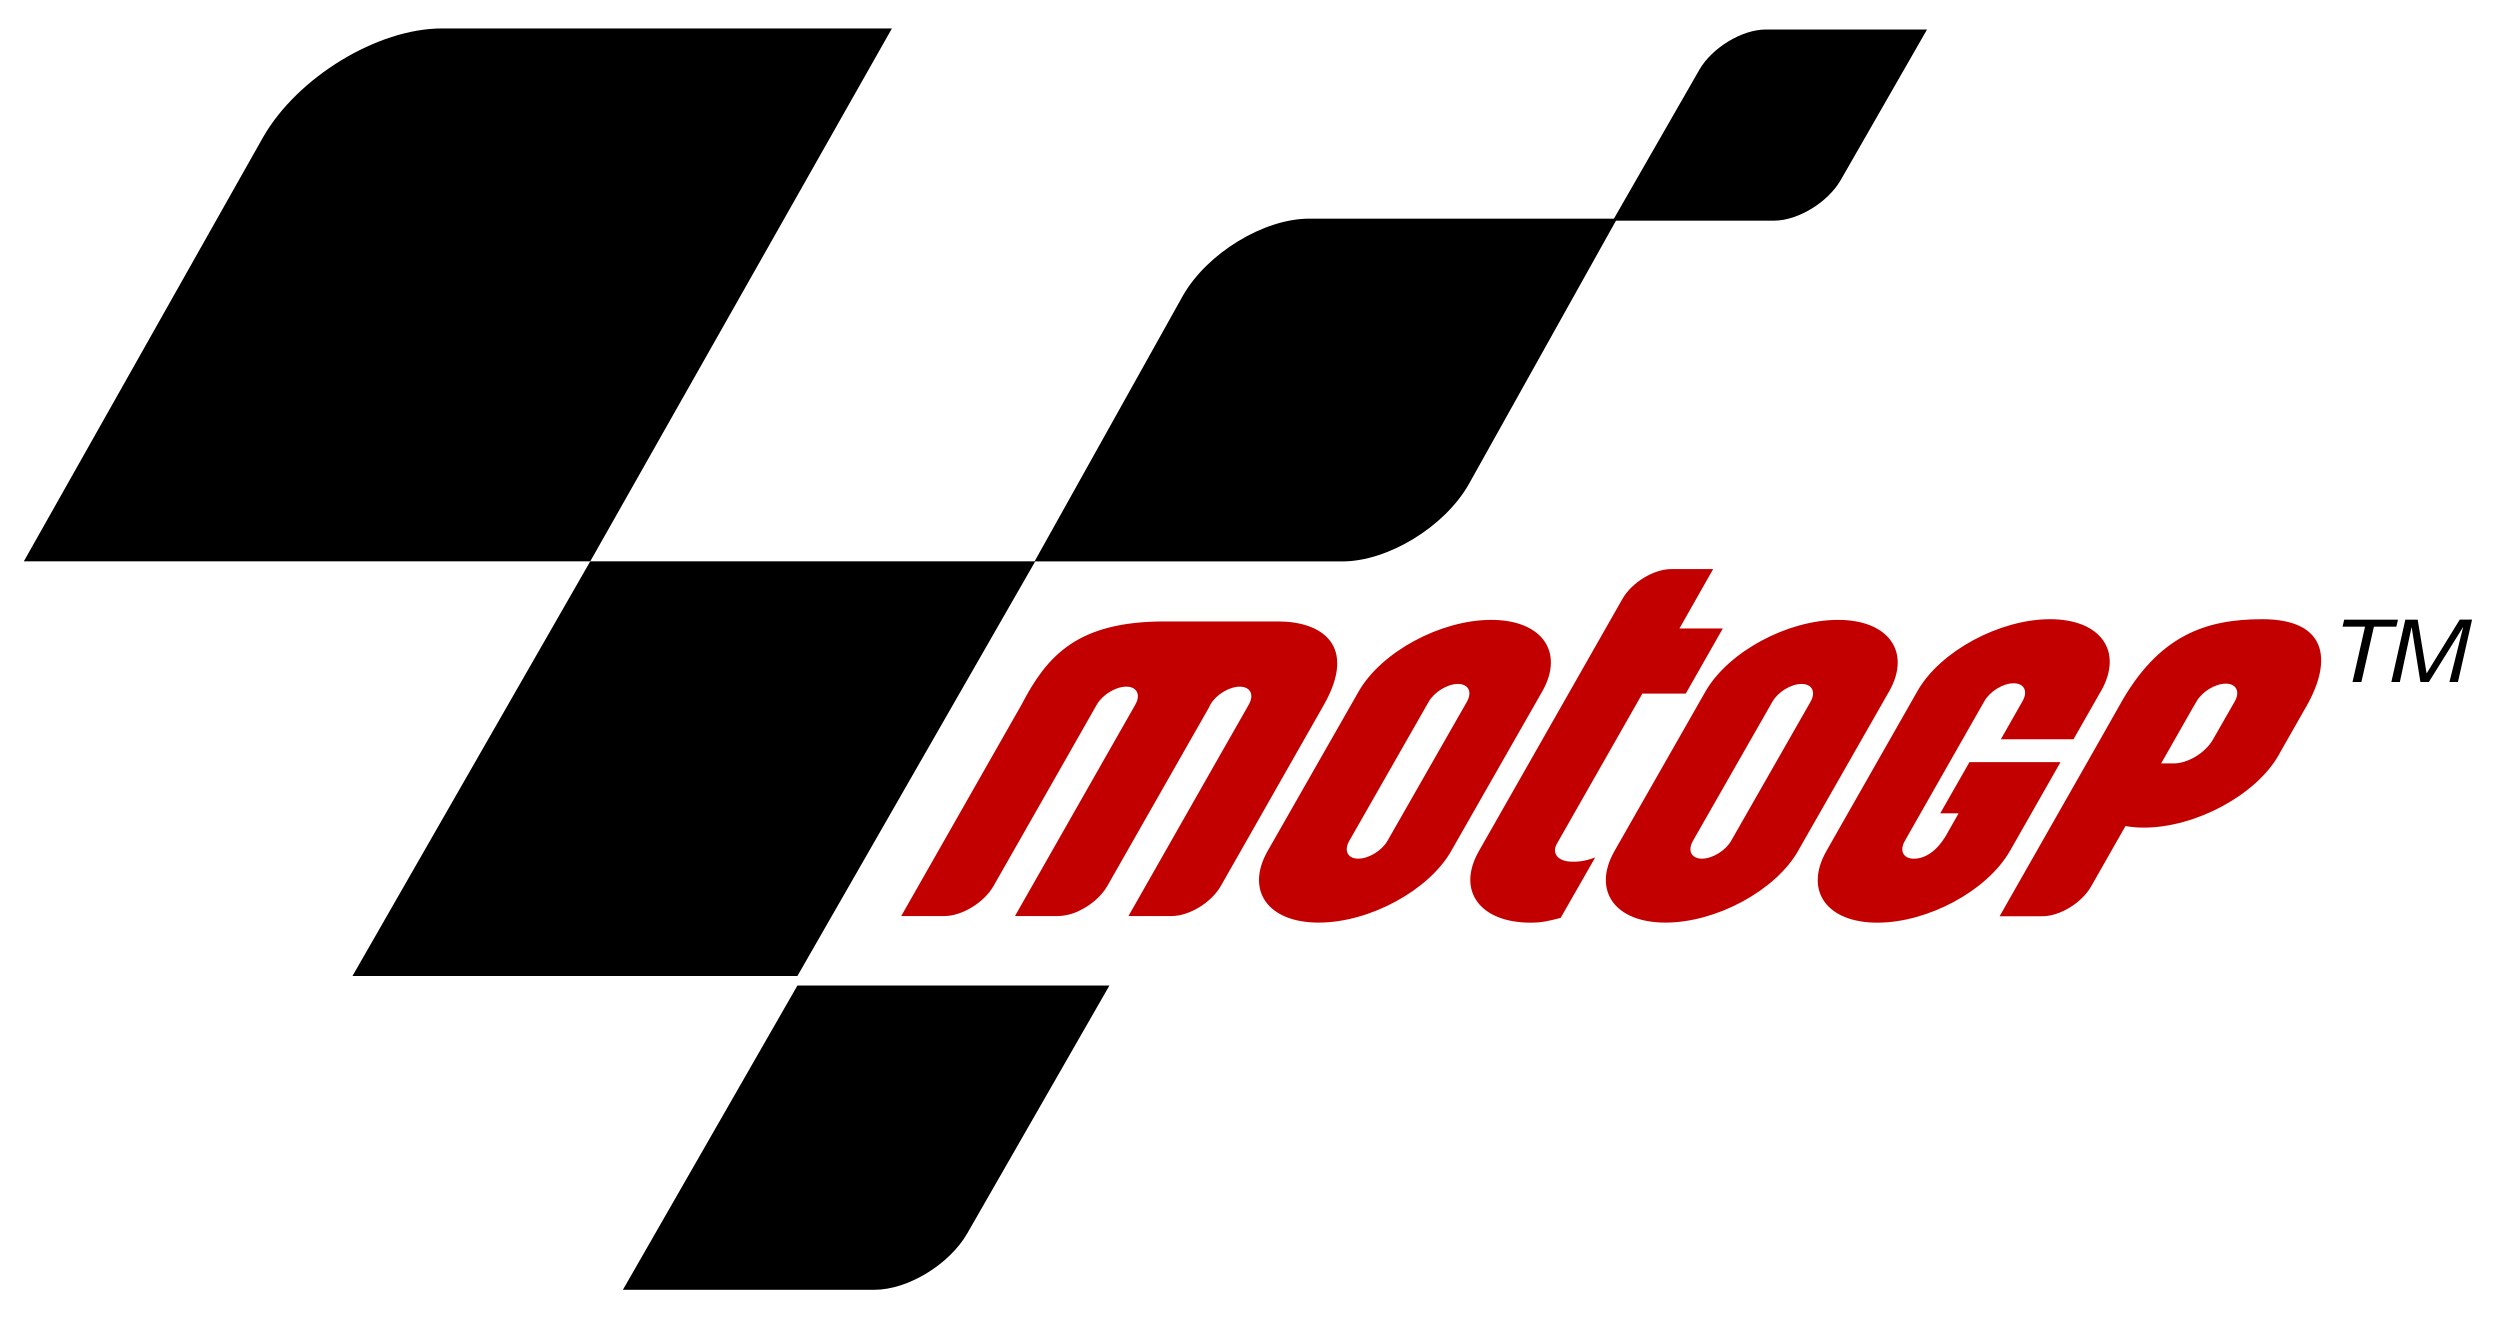 <svg width="120" height="64" viewBox="0 0 120 64" fill="none" xmlns="http://www.w3.org/2000/svg">
<path d="M115.025 30.08H113.948L113.347 32.735H112.921L113.523 30.079H112.444L112.521 29.743H115.104L115.025 30.079V30.08ZM115.456 29.743H116.049L116.476 32.316H116.483L118.068 29.742H118.659L117.981 32.735H117.573L118.228 30.115H118.218L116.585 32.735H116.179L115.761 30.115H115.753L115.193 32.735H114.785L115.456 29.743Z" fill="black"/>
<path fill-rule="evenodd" clip-rule="evenodd" d="M12.631 6.581C14.284 3.699 18.123 1.366 21.209 1.366H42.812L28.332 26.944H1.144L12.631 6.581ZM56.787 14.179C57.954 12.145 60.665 10.495 62.843 10.495H77.621L70.49 23.264C69.323 25.298 66.612 26.948 64.434 26.948H49.658L56.787 14.179Z" fill="black"/>
<path fill-rule="evenodd" clip-rule="evenodd" d="M81.556 3.367C82.175 2.29 83.613 1.416 84.764 1.416H92.498L88.356 8.64C87.736 9.718 86.299 10.592 85.147 10.592H77.413L81.557 3.37L81.556 3.367ZM28.33 26.943H49.693L38.276 46.847H16.919L28.332 26.943H28.33ZM38.277 47.304H53.253L46.43 59.2C45.57 60.697 43.576 61.91 41.973 61.91H29.899L38.277 47.304Z" fill="black"/>
<path d="M78.833 33.292L74.732 40.497C74.465 40.97 74.8 41.308 75.305 41.352C75.675 41.384 76.062 41.347 76.569 41.158L74.911 44.058C74.341 44.205 74.024 44.288 73.47 44.288C71.038 44.288 69.905 42.756 70.984 40.857L77.877 28.747C78.326 27.957 79.378 27.316 80.224 27.316H82.231L80.613 30.166H82.695L80.917 33.292H78.833ZM58.095 33.823L58.031 33.958L56.333 36.939L53.151 42.527C52.883 42.997 52.403 43.417 51.877 43.68C51.542 43.859 51.167 43.959 50.782 43.971H48.718L52.721 36.938L54.496 33.821C54.511 33.779 54.53 33.738 54.556 33.7C54.73 33.281 54.526 32.959 54.062 32.959C53.551 32.959 52.919 33.344 52.646 33.821L50.873 36.938L47.689 42.527C47.236 43.324 46.175 43.971 45.322 43.971H43.258L49.035 33.821C50.267 31.449 51.729 29.829 55.904 29.829H61.351C63.435 29.829 65.167 30.966 63.551 33.823L58.599 42.527C58.144 43.324 57.084 43.971 56.23 43.971H54.166L58.166 36.938L59.941 33.823C60.213 33.345 60.019 32.96 59.508 32.96C58.997 32.96 58.367 33.345 58.095 33.823ZM100.818 33.219L99.529 35.484H96.041L97.083 33.653C97.353 33.18 97.16 32.797 96.653 32.797C96.147 32.797 95.519 33.181 95.25 33.654L91.744 39.812L91.433 40.362C91.163 40.835 91.356 41.217 91.862 41.217C92.367 41.217 92.996 40.911 93.538 39.876L94.012 39.041H93.13L94.535 36.581H98.905L96.51 40.789L96.477 40.844C95.395 42.746 92.547 44.288 90.114 44.288C87.681 44.288 86.588 42.749 87.667 40.852L88.256 39.813L92.043 33.162C93.124 31.263 95.973 29.722 98.404 29.722C100.834 29.722 101.93 31.264 100.853 33.164L100.818 33.22V33.219ZM81.262 40.359C80.993 40.832 81.185 41.216 81.692 41.216C82.197 41.216 82.825 40.832 83.095 40.359L86.905 33.686C87.175 33.213 86.982 32.829 86.475 32.829C85.969 32.829 85.341 33.213 85.073 33.686L81.262 40.359ZM90.64 33.252L86.339 40.788L86.31 40.843C85.225 42.745 82.376 44.285 79.944 44.285C77.51 44.285 76.418 42.746 77.495 40.849L81.862 33.192C82.947 31.293 85.794 29.754 88.225 29.754C90.656 29.754 91.754 31.295 90.674 33.195L90.64 33.252ZM64.766 40.359C64.496 40.832 64.69 41.216 65.195 41.216C65.699 41.216 66.329 40.832 66.599 40.359L70.41 33.686C70.678 33.213 70.486 32.829 69.981 32.829C69.475 32.829 68.846 33.213 68.576 33.686L64.766 40.359ZM73.991 33.252L69.69 40.788L69.661 40.843C68.578 42.745 65.729 44.285 63.295 44.285C60.861 44.285 59.769 42.746 60.846 40.849L65.215 33.192C66.298 31.293 69.145 29.754 71.579 29.754C74.013 29.754 75.107 31.295 74.025 33.195L73.991 33.252ZM105.434 33.668L105.267 33.951L103.735 36.644H104.342C105.019 36.644 105.859 36.133 106.219 35.501L107.267 33.671C107.535 33.198 107.344 32.815 106.837 32.815C106.333 32.815 105.704 33.195 105.434 33.668ZM102.022 39.651L100.373 42.549C99.924 43.339 98.873 43.98 98.027 43.98H95.981L100.381 36.249L101.708 33.91C103.591 30.468 105.901 29.722 108.591 29.722C111.628 29.722 112.019 31.601 110.698 33.921L110.603 34.084L109.449 36.11L109.376 36.245C108.281 38.166 105.382 39.726 102.899 39.726C102.606 39.726 102.313 39.701 102.022 39.651Z" fill="#C30000"/>
</svg>
